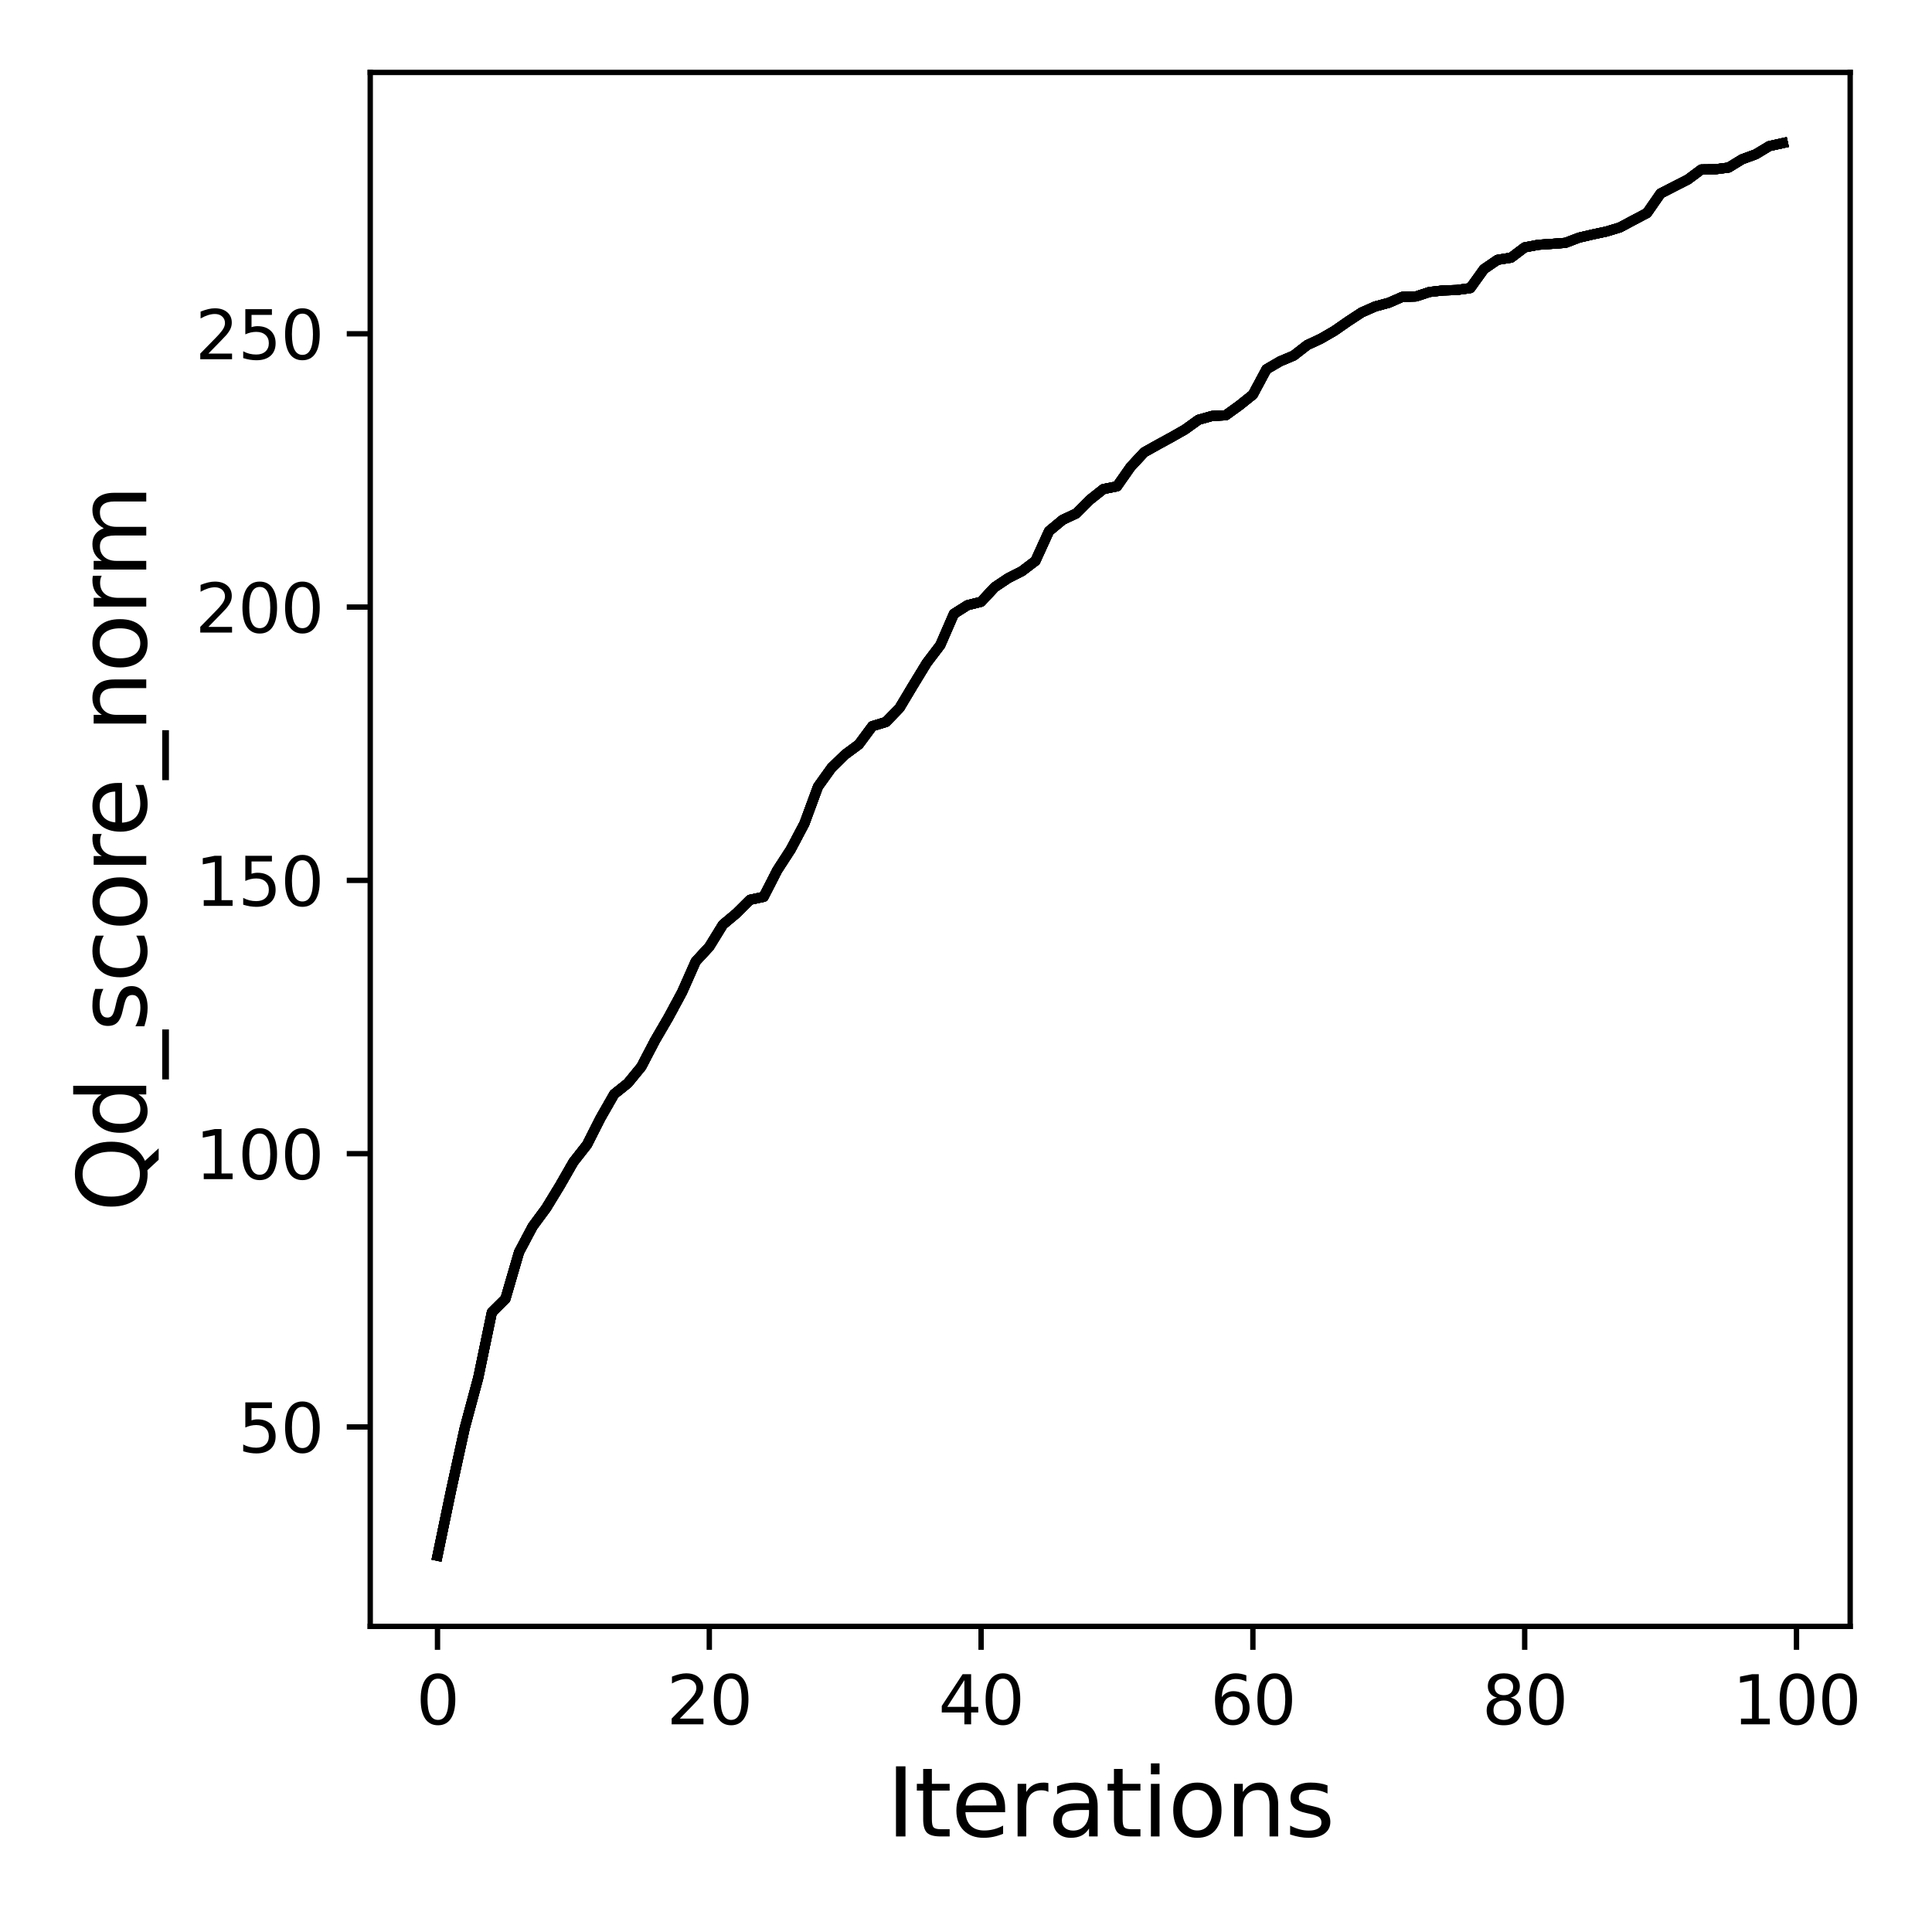 <?xml version="1.0" encoding="utf-8" standalone="no"?>
<!DOCTYPE svg PUBLIC "-//W3C//DTD SVG 1.1//EN"
  "http://www.w3.org/Graphics/SVG/1.1/DTD/svg11.dtd">
<svg xmlns:xlink="http://www.w3.org/1999/xlink" width="288pt" height="288pt" viewBox="0 0 288 288" xmlns="http://www.w3.org/2000/svg" version="1.1">
 <defs>
  <style type="text/css">*{stroke-linejoin: round; stroke-linecap: butt}</style>
 </defs>
 <g id="figure_1">
  <g id="patch_1">
   <path d="M 0 288 
L 288 288 
L 288 0 
L 0 0 
z
" style="fill: #ffffff"/>
  </g>
  <g id="axes_1">
   <g id="patch_2">
    <path d="M 55.19 242.44 
L 275.801 242.44 
L 275.801 10.8 
L 55.19 10.8 
z
" style="fill: #ffffff"/>
   </g>
   <g id="matplotlib.axis_1">
    <g id="xtick_1">
     <g id="line2d_1">
      <defs>
       <path id="mfeec3953ac" d="M 0 0 
L 0 3.5 
" style="stroke: #000000; stroke-width: 0.8"/>
      </defs>
      <g>
       <use xlink:href="#mfeec3953ac" x="65.218" y="242.44" style="stroke: #000000; stroke-width: 0.8"/>
      </g>
     </g>
     <g id="text_1">
      <!-- 0 -->
      <g transform="translate(62.037 257.038) scale(0.1 -0.1)">
       <defs>
        <path id="DejaVuSans-30" d="M 2034 4250 
Q 1547 4250 1301 3770 
Q 1056 3291 1056 2328 
Q 1056 1369 1301 889 
Q 1547 409 2034 409 
Q 2525 409 2770 889 
Q 3016 1369 3016 2328 
Q 3016 3291 2770 3770 
Q 2525 4250 2034 4250 
z
M 2034 4750 
Q 2819 4750 3233 4129 
Q 3647 3509 3647 2328 
Q 3647 1150 3233 529 
Q 2819 -91 2034 -91 
Q 1250 -91 836 529 
Q 422 1150 422 2328 
Q 422 3509 836 4129 
Q 1250 4750 2034 4750 
z
" transform="scale(0.016)"/>
       </defs>
       <use xlink:href="#DejaVuSans-30"/>
      </g>
     </g>
    </g>
    <g id="xtick_2">
     <g id="line2d_2">
      <g>
       <use xlink:href="#mfeec3953ac" x="105.734" y="242.44" style="stroke: #000000; stroke-width: 0.8"/>
      </g>
     </g>
     <g id="text_2">
      <!-- 20 -->
      <g transform="translate(99.371 257.038) scale(0.1 -0.1)">
       <defs>
        <path id="DejaVuSans-32" d="M 1228 531 
L 3431 531 
L 3431 0 
L 469 0 
L 469 531 
Q 828 903 1448 1529 
Q 2069 2156 2228 2338 
Q 2531 2678 2651 2914 
Q 2772 3150 2772 3378 
Q 2772 3750 2511 3984 
Q 2250 4219 1831 4219 
Q 1534 4219 1204 4116 
Q 875 4013 500 3803 
L 500 4441 
Q 881 4594 1212 4672 
Q 1544 4750 1819 4750 
Q 2544 4750 2975 4387 
Q 3406 4025 3406 3419 
Q 3406 3131 3298 2873 
Q 3191 2616 2906 2266 
Q 2828 2175 2409 1742 
Q 1991 1309 1228 531 
z
" transform="scale(0.016)"/>
       </defs>
       <use xlink:href="#DejaVuSans-32"/>
       <use xlink:href="#DejaVuSans-30" x="63.623"/>
      </g>
     </g>
    </g>
    <g id="xtick_3">
     <g id="line2d_3">
      <g>
       <use xlink:href="#mfeec3953ac" x="146.25" y="242.44" style="stroke: #000000; stroke-width: 0.8"/>
      </g>
     </g>
     <g id="text_3">
      <!-- 40 -->
      <g transform="translate(139.888 257.038) scale(0.1 -0.1)">
       <defs>
        <path id="DejaVuSans-34" d="M 2419 4116 
L 825 1625 
L 2419 1625 
L 2419 4116 
z
M 2253 4666 
L 3047 4666 
L 3047 1625 
L 3713 1625 
L 3713 1100 
L 3047 1100 
L 3047 0 
L 2419 0 
L 2419 1100 
L 313 1100 
L 313 1709 
L 2253 4666 
z
" transform="scale(0.016)"/>
       </defs>
       <use xlink:href="#DejaVuSans-34"/>
       <use xlink:href="#DejaVuSans-30" x="63.623"/>
      </g>
     </g>
    </g>
    <g id="xtick_4">
     <g id="line2d_4">
      <g>
       <use xlink:href="#mfeec3953ac" x="186.766" y="242.44" style="stroke: #000000; stroke-width: 0.8"/>
      </g>
     </g>
     <g id="text_4">
      <!-- 60 -->
      <g transform="translate(180.404 257.038) scale(0.1 -0.1)">
       <defs>
        <path id="DejaVuSans-36" d="M 2113 2584 
Q 1688 2584 1439 2293 
Q 1191 2003 1191 1497 
Q 1191 994 1439 701 
Q 1688 409 2113 409 
Q 2538 409 2786 701 
Q 3034 994 3034 1497 
Q 3034 2003 2786 2293 
Q 2538 2584 2113 2584 
z
M 3366 4563 
L 3366 3988 
Q 3128 4100 2886 4159 
Q 2644 4219 2406 4219 
Q 1781 4219 1451 3797 
Q 1122 3375 1075 2522 
Q 1259 2794 1537 2939 
Q 1816 3084 2150 3084 
Q 2853 3084 3261 2657 
Q 3669 2231 3669 1497 
Q 3669 778 3244 343 
Q 2819 -91 2113 -91 
Q 1303 -91 875 529 
Q 447 1150 447 2328 
Q 447 3434 972 4092 
Q 1497 4750 2381 4750 
Q 2619 4750 2861 4703 
Q 3103 4656 3366 4563 
z
" transform="scale(0.016)"/>
       </defs>
       <use xlink:href="#DejaVuSans-36"/>
       <use xlink:href="#DejaVuSans-30" x="63.623"/>
      </g>
     </g>
    </g>
    <g id="xtick_5">
     <g id="line2d_5">
      <g>
       <use xlink:href="#mfeec3953ac" x="227.283" y="242.44" style="stroke: #000000; stroke-width: 0.8"/>
      </g>
     </g>
     <g id="text_5">
      <!-- 80 -->
      <g transform="translate(220.92 257.038) scale(0.1 -0.1)">
       <defs>
        <path id="DejaVuSans-38" d="M 2034 2216 
Q 1584 2216 1326 1975 
Q 1069 1734 1069 1313 
Q 1069 891 1326 650 
Q 1584 409 2034 409 
Q 2484 409 2743 651 
Q 3003 894 3003 1313 
Q 3003 1734 2745 1975 
Q 2488 2216 2034 2216 
z
M 1403 2484 
Q 997 2584 770 2862 
Q 544 3141 544 3541 
Q 544 4100 942 4425 
Q 1341 4750 2034 4750 
Q 2731 4750 3128 4425 
Q 3525 4100 3525 3541 
Q 3525 3141 3298 2862 
Q 3072 2584 2669 2484 
Q 3125 2378 3379 2068 
Q 3634 1759 3634 1313 
Q 3634 634 3220 271 
Q 2806 -91 2034 -91 
Q 1263 -91 848 271 
Q 434 634 434 1313 
Q 434 1759 690 2068 
Q 947 2378 1403 2484 
z
M 1172 3481 
Q 1172 3119 1398 2916 
Q 1625 2713 2034 2713 
Q 2441 2713 2670 2916 
Q 2900 3119 2900 3481 
Q 2900 3844 2670 4047 
Q 2441 4250 2034 4250 
Q 1625 4250 1398 4047 
Q 1172 3844 1172 3481 
z
" transform="scale(0.016)"/>
       </defs>
       <use xlink:href="#DejaVuSans-38"/>
       <use xlink:href="#DejaVuSans-30" x="63.623"/>
      </g>
     </g>
    </g>
    <g id="xtick_6">
     <g id="line2d_6">
      <g>
       <use xlink:href="#mfeec3953ac" x="267.799" y="242.44" style="stroke: #000000; stroke-width: 0.8"/>
      </g>
     </g>
     <g id="text_6">
      <!-- 100 -->
      <g transform="translate(258.255 257.038) scale(0.1 -0.1)">
       <defs>
        <path id="DejaVuSans-31" d="M 794 531 
L 1825 531 
L 1825 4091 
L 703 3866 
L 703 4441 
L 1819 4666 
L 2450 4666 
L 2450 531 
L 3481 531 
L 3481 0 
L 794 0 
L 794 531 
z
" transform="scale(0.016)"/>
       </defs>
       <use xlink:href="#DejaVuSans-31"/>
       <use xlink:href="#DejaVuSans-30" x="63.623"/>
       <use xlink:href="#DejaVuSans-30" x="127.246"/>
      </g>
     </g>
    </g>
    <g id="text_7">
     <!-- Iterations -->
     <g transform="translate(132.157 273.756) scale(0.14 -0.14)">
      <defs>
       <path id="DejaVuSans-49" d="M 628 4666 
L 1259 4666 
L 1259 0 
L 628 0 
L 628 4666 
z
" transform="scale(0.016)"/>
       <path id="DejaVuSans-74" d="M 1172 4494 
L 1172 3500 
L 2356 3500 
L 2356 3053 
L 1172 3053 
L 1172 1153 
Q 1172 725 1289 603 
Q 1406 481 1766 481 
L 2356 481 
L 2356 0 
L 1766 0 
Q 1100 0 847 248 
Q 594 497 594 1153 
L 594 3053 
L 172 3053 
L 172 3500 
L 594 3500 
L 594 4494 
L 1172 4494 
z
" transform="scale(0.016)"/>
       <path id="DejaVuSans-65" d="M 3597 1894 
L 3597 1613 
L 953 1613 
Q 991 1019 1311 708 
Q 1631 397 2203 397 
Q 2534 397 2845 478 
Q 3156 559 3463 722 
L 3463 178 
Q 3153 47 2828 -22 
Q 2503 -91 2169 -91 
Q 1331 -91 842 396 
Q 353 884 353 1716 
Q 353 2575 817 3079 
Q 1281 3584 2069 3584 
Q 2775 3584 3186 3129 
Q 3597 2675 3597 1894 
z
M 3022 2063 
Q 3016 2534 2758 2815 
Q 2500 3097 2075 3097 
Q 1594 3097 1305 2825 
Q 1016 2553 972 2059 
L 3022 2063 
z
" transform="scale(0.016)"/>
       <path id="DejaVuSans-72" d="M 2631 2963 
Q 2534 3019 2420 3045 
Q 2306 3072 2169 3072 
Q 1681 3072 1420 2755 
Q 1159 2438 1159 1844 
L 1159 0 
L 581 0 
L 581 3500 
L 1159 3500 
L 1159 2956 
Q 1341 3275 1631 3429 
Q 1922 3584 2338 3584 
Q 2397 3584 2469 3576 
Q 2541 3569 2628 3553 
L 2631 2963 
z
" transform="scale(0.016)"/>
       <path id="DejaVuSans-61" d="M 2194 1759 
Q 1497 1759 1228 1600 
Q 959 1441 959 1056 
Q 959 750 1161 570 
Q 1363 391 1709 391 
Q 2188 391 2477 730 
Q 2766 1069 2766 1631 
L 2766 1759 
L 2194 1759 
z
M 3341 1997 
L 3341 0 
L 2766 0 
L 2766 531 
Q 2569 213 2275 61 
Q 1981 -91 1556 -91 
Q 1019 -91 701 211 
Q 384 513 384 1019 
Q 384 1609 779 1909 
Q 1175 2209 1959 2209 
L 2766 2209 
L 2766 2266 
Q 2766 2663 2505 2880 
Q 2244 3097 1772 3097 
Q 1472 3097 1187 3025 
Q 903 2953 641 2809 
L 641 3341 
Q 956 3463 1253 3523 
Q 1550 3584 1831 3584 
Q 2591 3584 2966 3190 
Q 3341 2797 3341 1997 
z
" transform="scale(0.016)"/>
       <path id="DejaVuSans-69" d="M 603 3500 
L 1178 3500 
L 1178 0 
L 603 0 
L 603 3500 
z
M 603 4863 
L 1178 4863 
L 1178 4134 
L 603 4134 
L 603 4863 
z
" transform="scale(0.016)"/>
       <path id="DejaVuSans-6f" d="M 1959 3097 
Q 1497 3097 1228 2736 
Q 959 2375 959 1747 
Q 959 1119 1226 758 
Q 1494 397 1959 397 
Q 2419 397 2687 759 
Q 2956 1122 2956 1747 
Q 2956 2369 2687 2733 
Q 2419 3097 1959 3097 
z
M 1959 3584 
Q 2709 3584 3137 3096 
Q 3566 2609 3566 1747 
Q 3566 888 3137 398 
Q 2709 -91 1959 -91 
Q 1206 -91 779 398 
Q 353 888 353 1747 
Q 353 2609 779 3096 
Q 1206 3584 1959 3584 
z
" transform="scale(0.016)"/>
       <path id="DejaVuSans-6e" d="M 3513 2113 
L 3513 0 
L 2938 0 
L 2938 2094 
Q 2938 2591 2744 2837 
Q 2550 3084 2163 3084 
Q 1697 3084 1428 2787 
Q 1159 2491 1159 1978 
L 1159 0 
L 581 0 
L 581 3500 
L 1159 3500 
L 1159 2956 
Q 1366 3272 1645 3428 
Q 1925 3584 2291 3584 
Q 2894 3584 3203 3211 
Q 3513 2838 3513 2113 
z
" transform="scale(0.016)"/>
       <path id="DejaVuSans-73" d="M 2834 3397 
L 2834 2853 
Q 2591 2978 2328 3040 
Q 2066 3103 1784 3103 
Q 1356 3103 1142 2972 
Q 928 2841 928 2578 
Q 928 2378 1081 2264 
Q 1234 2150 1697 2047 
L 1894 2003 
Q 2506 1872 2764 1633 
Q 3022 1394 3022 966 
Q 3022 478 2636 193 
Q 2250 -91 1575 -91 
Q 1294 -91 989 -36 
Q 684 19 347 128 
L 347 722 
Q 666 556 975 473 
Q 1284 391 1588 391 
Q 1994 391 2212 530 
Q 2431 669 2431 922 
Q 2431 1156 2273 1281 
Q 2116 1406 1581 1522 
L 1381 1569 
Q 847 1681 609 1914 
Q 372 2147 372 2553 
Q 372 3047 722 3315 
Q 1072 3584 1716 3584 
Q 2034 3584 2315 3537 
Q 2597 3491 2834 3397 
z
" transform="scale(0.016)"/>
      </defs>
      <use xlink:href="#DejaVuSans-49"/>
      <use xlink:href="#DejaVuSans-74" x="29.492"/>
      <use xlink:href="#DejaVuSans-65" x="68.701"/>
      <use xlink:href="#DejaVuSans-72" x="130.225"/>
      <use xlink:href="#DejaVuSans-61" x="171.338"/>
      <use xlink:href="#DejaVuSans-74" x="232.617"/>
      <use xlink:href="#DejaVuSans-69" x="271.826"/>
      <use xlink:href="#DejaVuSans-6f" x="299.609"/>
      <use xlink:href="#DejaVuSans-6e" x="360.791"/>
      <use xlink:href="#DejaVuSans-73" x="424.17"/>
     </g>
    </g>
   </g>
   <g id="matplotlib.axis_2">
    <g id="ytick_1">
     <g id="line2d_7">
      <defs>
       <path id="ma5a7f04839" d="M 0 0 
L -3.5 0 
" style="stroke: #000000; stroke-width: 0.8"/>
      </defs>
      <g>
       <use xlink:href="#ma5a7f04839" x="55.19" y="212.715" style="stroke: #000000; stroke-width: 0.8"/>
      </g>
     </g>
     <g id="text_8">
      <!-- 50 -->
      <g transform="translate(35.465 216.514) scale(0.1 -0.1)">
       <defs>
        <path id="DejaVuSans-35" d="M 691 4666 
L 3169 4666 
L 3169 4134 
L 1269 4134 
L 1269 2991 
Q 1406 3038 1543 3061 
Q 1681 3084 1819 3084 
Q 2600 3084 3056 2656 
Q 3513 2228 3513 1497 
Q 3513 744 3044 326 
Q 2575 -91 1722 -91 
Q 1428 -91 1123 -41 
Q 819 9 494 109 
L 494 744 
Q 775 591 1075 516 
Q 1375 441 1709 441 
Q 2250 441 2565 725 
Q 2881 1009 2881 1497 
Q 2881 1984 2565 2268 
Q 2250 2553 1709 2553 
Q 1456 2553 1204 2497 
Q 953 2441 691 2322 
L 691 4666 
z
" transform="scale(0.016)"/>
       </defs>
       <use xlink:href="#DejaVuSans-35"/>
       <use xlink:href="#DejaVuSans-30" x="63.623"/>
      </g>
     </g>
    </g>
    <g id="ytick_2">
     <g id="line2d_8">
      <g>
       <use xlink:href="#ma5a7f04839" x="55.19" y="171.975" style="stroke: #000000; stroke-width: 0.8"/>
      </g>
     </g>
     <g id="text_9">
      <!-- 100 -->
      <g transform="translate(29.102 175.774) scale(0.1 -0.1)">
       <use xlink:href="#DejaVuSans-31"/>
       <use xlink:href="#DejaVuSans-30" x="63.623"/>
       <use xlink:href="#DejaVuSans-30" x="127.246"/>
      </g>
     </g>
    </g>
    <g id="ytick_3">
     <g id="line2d_9">
      <g>
       <use xlink:href="#ma5a7f04839" x="55.19" y="131.236" style="stroke: #000000; stroke-width: 0.8"/>
      </g>
     </g>
     <g id="text_10">
      <!-- 150 -->
      <g transform="translate(29.102 135.035) scale(0.1 -0.1)">
       <use xlink:href="#DejaVuSans-31"/>
       <use xlink:href="#DejaVuSans-35" x="63.623"/>
       <use xlink:href="#DejaVuSans-30" x="127.246"/>
      </g>
     </g>
    </g>
    <g id="ytick_4">
     <g id="line2d_10">
      <g>
       <use xlink:href="#ma5a7f04839" x="55.19" y="90.496" style="stroke: #000000; stroke-width: 0.8"/>
      </g>
     </g>
     <g id="text_11">
      <!-- 200 -->
      <g transform="translate(29.102 94.296) scale(0.1 -0.1)">
       <use xlink:href="#DejaVuSans-32"/>
       <use xlink:href="#DejaVuSans-30" x="63.623"/>
       <use xlink:href="#DejaVuSans-30" x="127.246"/>
      </g>
     </g>
    </g>
    <g id="ytick_5">
     <g id="line2d_11">
      <g>
       <use xlink:href="#ma5a7f04839" x="55.19" y="49.757" style="stroke: #000000; stroke-width: 0.8"/>
      </g>
     </g>
     <g id="text_12">
      <!-- 250 -->
      <g transform="translate(29.102 53.556) scale(0.1 -0.1)">
       <use xlink:href="#DejaVuSans-32"/>
       <use xlink:href="#DejaVuSans-35" x="63.623"/>
       <use xlink:href="#DejaVuSans-30" x="127.246"/>
      </g>
     </g>
    </g>
    <g id="text_13">
     <!-- Qd_score_norm -->
     <g transform="translate(21.802 180.673) rotate(-90) scale(0.14 -0.14)">
      <defs>
       <path id="DejaVuSans-51" d="M 2522 4238 
Q 1834 4238 1429 3725 
Q 1025 3213 1025 2328 
Q 1025 1447 1429 934 
Q 1834 422 2522 422 
Q 3209 422 3611 934 
Q 4013 1447 4013 2328 
Q 4013 3213 3611 3725 
Q 3209 4238 2522 4238 
z
M 3406 84 
L 4238 -825 
L 3475 -825 
L 2784 -78 
Q 2681 -84 2626 -87 
Q 2572 -91 2522 -91 
Q 1538 -91 948 567 
Q 359 1225 359 2328 
Q 359 3434 948 4092 
Q 1538 4750 2522 4750 
Q 3503 4750 4090 4092 
Q 4678 3434 4678 2328 
Q 4678 1516 4351 937 
Q 4025 359 3406 84 
z
" transform="scale(0.016)"/>
       <path id="DejaVuSans-64" d="M 2906 2969 
L 2906 4863 
L 3481 4863 
L 3481 0 
L 2906 0 
L 2906 525 
Q 2725 213 2448 61 
Q 2172 -91 1784 -91 
Q 1150 -91 751 415 
Q 353 922 353 1747 
Q 353 2572 751 3078 
Q 1150 3584 1784 3584 
Q 2172 3584 2448 3432 
Q 2725 3281 2906 2969 
z
M 947 1747 
Q 947 1113 1208 752 
Q 1469 391 1925 391 
Q 2381 391 2643 752 
Q 2906 1113 2906 1747 
Q 2906 2381 2643 2742 
Q 2381 3103 1925 3103 
Q 1469 3103 1208 2742 
Q 947 2381 947 1747 
z
" transform="scale(0.016)"/>
       <path id="DejaVuSans-5f" d="M 3263 -1063 
L 3263 -1509 
L -63 -1509 
L -63 -1063 
L 3263 -1063 
z
" transform="scale(0.016)"/>
       <path id="DejaVuSans-63" d="M 3122 3366 
L 3122 2828 
Q 2878 2963 2633 3030 
Q 2388 3097 2138 3097 
Q 1578 3097 1268 2742 
Q 959 2388 959 1747 
Q 959 1106 1268 751 
Q 1578 397 2138 397 
Q 2388 397 2633 464 
Q 2878 531 3122 666 
L 3122 134 
Q 2881 22 2623 -34 
Q 2366 -91 2075 -91 
Q 1284 -91 818 406 
Q 353 903 353 1747 
Q 353 2603 823 3093 
Q 1294 3584 2113 3584 
Q 2378 3584 2631 3529 
Q 2884 3475 3122 3366 
z
" transform="scale(0.016)"/>
       <path id="DejaVuSans-6d" d="M 3328 2828 
Q 3544 3216 3844 3400 
Q 4144 3584 4550 3584 
Q 5097 3584 5394 3201 
Q 5691 2819 5691 2113 
L 5691 0 
L 5113 0 
L 5113 2094 
Q 5113 2597 4934 2840 
Q 4756 3084 4391 3084 
Q 3944 3084 3684 2787 
Q 3425 2491 3425 1978 
L 3425 0 
L 2847 0 
L 2847 2094 
Q 2847 2600 2669 2842 
Q 2491 3084 2119 3084 
Q 1678 3084 1418 2786 
Q 1159 2488 1159 1978 
L 1159 0 
L 581 0 
L 581 3500 
L 1159 3500 
L 1159 2956 
Q 1356 3278 1631 3431 
Q 1906 3584 2284 3584 
Q 2666 3584 2933 3390 
Q 3200 3197 3328 2828 
z
" transform="scale(0.016)"/>
      </defs>
      <use xlink:href="#DejaVuSans-51"/>
      <use xlink:href="#DejaVuSans-64" x="78.711"/>
      <use xlink:href="#DejaVuSans-5f" x="142.188"/>
      <use xlink:href="#DejaVuSans-73" x="192.188"/>
      <use xlink:href="#DejaVuSans-63" x="244.287"/>
      <use xlink:href="#DejaVuSans-6f" x="299.268"/>
      <use xlink:href="#DejaVuSans-72" x="360.449"/>
      <use xlink:href="#DejaVuSans-65" x="399.312"/>
      <use xlink:href="#DejaVuSans-5f" x="460.836"/>
      <use xlink:href="#DejaVuSans-6e" x="510.836"/>
      <use xlink:href="#DejaVuSans-6f" x="574.215"/>
      <use xlink:href="#DejaVuSans-72" x="635.396"/>
      <use xlink:href="#DejaVuSans-6d" x="674.76"/>
     </g>
    </g>
   </g>
   <g id="line2d_12">
    <path d="M 65.218 231.911 
L 67.244 222.158 
L 69.269 212.91 
L 71.295 205.373 
L 73.321 195.628 
L 75.347 193.616 
L 77.373 186.658 
L 79.398 182.828 
L 81.424 180.082 
L 83.45 176.758 
L 85.476 173.222 
L 87.502 170.639 
L 89.528 166.646 
L 91.553 163.102 
L 93.579 161.481 
L 95.605 159.012 
L 97.631 155.125 
L 99.657 151.646 
L 101.682 147.89 
L 103.708 143.319 
L 105.734 141.127 
L 107.76 137.836 
L 109.786 136.141 
L 111.811 134.128 
L 113.837 133.688 
L 115.863 129.728 
L 117.889 126.6 
L 119.915 122.762 
L 121.94 117.262 
L 123.966 114.435 
L 125.992 112.471 
L 128.018 110.972 
L 130.044 108.242 
L 132.07 107.623 
L 134.095 105.529 
L 136.121 102.148 
L 138.147 98.824 
L 140.173 96.159 
L 142.199 91.499 
L 144.224 90.219 
L 146.25 89.706 
L 148.276 87.531 
L 150.302 86.178 
L 152.328 85.151 
L 154.353 83.611 
L 156.379 79.171 
L 158.405 77.492 
L 160.431 76.539 
L 162.457 74.51 
L 164.483 72.905 
L 166.508 72.498 
L 168.534 69.605 
L 170.56 67.422 
L 172.586 66.289 
L 174.612 65.181 
L 176.637 64.032 
L 178.663 62.574 
L 180.689 62.003 
L 182.715 61.906 
L 184.741 60.447 
L 186.766 58.826 
L 188.792 55.045 
L 190.818 53.864 
L 192.844 53.008 
L 194.87 51.435 
L 196.896 50.49 
L 198.921 49.317 
L 200.947 47.907 
L 202.973 46.579 
L 204.999 45.683 
L 207.025 45.137 
L 209.05 44.249 
L 211.076 44.192 
L 213.102 43.524 
L 215.128 43.296 
L 217.154 43.231 
L 219.179 42.945 
L 221.205 40.118 
L 223.231 38.733 
L 225.257 38.407 
L 227.283 36.875 
L 229.308 36.492 
L 231.334 36.354 
L 233.36 36.199 
L 235.386 35.425 
L 237.412 34.952 
L 239.438 34.52 
L 241.463 33.909 
L 243.489 32.826 
L 245.515 31.758 
L 247.541 28.841 
L 249.567 27.799 
L 251.592 26.772 
L 253.618 25.265 
L 255.644 25.24 
L 257.67 24.979 
L 259.696 23.741 
L 261.721 22.999 
L 263.747 21.777 
L 265.773 21.329 
" clip-path="url(#pb706a47a85)" style="fill: none; stroke: #000000; stroke-width: 1.5; stroke-linecap: square"/>
   </g>
   <g id="line2d_13">
    <path d="M 65.218 231.911 
L 67.244 222.158 
L 69.269 212.91 
L 71.295 205.373 
L 73.321 195.628 
L 75.347 193.616 
L 77.373 186.658 
L 79.398 182.828 
L 81.424 180.082 
L 83.45 176.758 
L 85.476 173.222 
L 87.502 170.639 
L 89.528 166.646 
L 91.553 163.102 
L 93.579 161.481 
L 95.605 159.012 
L 97.631 155.125 
L 99.657 151.646 
L 101.682 147.89 
L 103.708 143.319 
L 105.734 141.127 
L 107.76 137.836 
L 109.786 136.141 
L 111.811 134.128 
L 113.837 133.688 
L 115.863 129.728 
L 117.889 126.6 
L 119.915 122.762 
L 121.94 117.262 
L 123.966 114.435 
L 125.992 112.471 
L 128.018 110.972 
L 130.044 108.242 
L 132.07 107.623 
L 134.095 105.529 
L 136.121 102.148 
L 138.147 98.824 
L 140.173 96.159 
L 142.199 91.499 
L 144.224 90.219 
L 146.25 89.706 
L 148.276 87.531 
L 150.302 86.178 
L 152.328 85.151 
L 154.353 83.611 
L 156.379 79.171 
L 158.405 77.492 
L 160.431 76.539 
L 162.457 74.51 
L 164.483 72.905 
L 166.508 72.498 
L 168.534 69.605 
L 170.56 67.422 
L 172.586 66.289 
L 174.612 65.181 
L 176.637 64.032 
L 178.663 62.574 
L 180.689 62.003 
L 182.715 61.906 
L 184.741 60.447 
L 186.766 58.826 
L 188.792 55.045 
L 190.818 53.864 
L 192.844 53.008 
L 194.87 51.435 
L 196.896 50.49 
L 198.921 49.317 
L 200.947 47.907 
L 202.973 46.579 
L 204.999 45.683 
L 207.025 45.137 
L 209.05 44.249 
L 211.076 44.192 
L 213.102 43.524 
L 215.128 43.296 
L 217.154 43.231 
L 219.179 42.945 
L 221.205 40.118 
L 223.231 38.733 
L 225.257 38.407 
L 227.283 36.875 
L 229.308 36.492 
L 231.334 36.354 
L 233.36 36.199 
L 235.386 35.425 
L 237.412 34.952 
L 239.438 34.52 
L 241.463 33.909 
L 243.489 32.826 
L 245.515 31.758 
L 247.541 28.841 
L 249.567 27.799 
L 251.592 26.772 
L 253.618 25.265 
L 255.644 25.24 
L 257.67 24.979 
L 259.696 23.741 
L 261.721 22.999 
L 263.747 21.777 
L 265.773 21.329 
" clip-path="url(#pb706a47a85)" style="fill: none; stroke: #000000; stroke-width: 1.5; stroke-linecap: square"/>
   </g>
   <g id="line2d_14">
    <path d="M 65.218 231.911 
L 67.244 222.158 
L 69.269 212.91 
L 71.295 205.373 
L 73.321 195.628 
L 75.347 193.616 
L 77.373 186.658 
L 79.398 182.828 
L 81.424 180.082 
L 83.45 176.758 
L 85.476 173.222 
L 87.502 170.639 
L 89.528 166.646 
L 91.553 163.102 
L 93.579 161.481 
L 95.605 159.012 
L 97.631 155.125 
L 99.657 151.646 
L 101.682 147.89 
L 103.708 143.319 
L 105.734 141.127 
L 107.76 137.836 
L 109.786 136.141 
L 111.811 134.128 
L 113.837 133.688 
L 115.863 129.728 
L 117.889 126.6 
L 119.915 122.762 
L 121.94 117.262 
L 123.966 114.435 
L 125.992 112.471 
L 128.018 110.972 
L 130.044 108.242 
L 132.07 107.623 
L 134.095 105.529 
L 136.121 102.148 
L 138.147 98.824 
L 140.173 96.159 
L 142.199 91.499 
L 144.224 90.219 
L 146.25 89.706 
L 148.276 87.531 
L 150.302 86.178 
L 152.328 85.151 
L 154.353 83.611 
L 156.379 79.171 
L 158.405 77.492 
L 160.431 76.539 
L 162.457 74.51 
L 164.483 72.905 
L 166.508 72.498 
L 168.534 69.605 
L 170.56 67.422 
L 172.586 66.289 
L 174.612 65.181 
L 176.637 64.032 
L 178.663 62.574 
L 180.689 62.003 
L 182.715 61.906 
L 184.741 60.447 
L 186.766 58.826 
L 188.792 55.045 
L 190.818 53.864 
L 192.844 53.008 
L 194.87 51.435 
L 196.896 50.49 
L 198.921 49.317 
L 200.947 47.907 
L 202.973 46.579 
L 204.999 45.683 
L 207.025 45.137 
L 209.05 44.249 
L 211.076 44.192 
L 213.102 43.524 
L 215.128 43.296 
L 217.154 43.231 
L 219.179 42.945 
L 221.205 40.118 
L 223.231 38.733 
L 225.257 38.407 
L 227.283 36.875 
L 229.308 36.492 
L 231.334 36.354 
L 233.36 36.199 
L 235.386 35.425 
L 237.412 34.952 
L 239.438 34.52 
L 241.463 33.909 
L 243.489 32.826 
L 245.515 31.758 
L 247.541 28.841 
L 249.567 27.799 
L 251.592 26.772 
L 253.618 25.265 
L 255.644 25.24 
L 257.67 24.979 
L 259.696 23.741 
L 261.721 22.999 
L 263.747 21.777 
L 265.773 21.329 
" clip-path="url(#pb706a47a85)" style="fill: none; stroke: #000000; stroke-width: 1.5; stroke-linecap: square"/>
   </g>
   <g id="line2d_15">
    <path d="M 65.218 231.911 
L 67.244 222.158 
L 69.269 212.91 
L 71.295 205.373 
L 73.321 195.628 
L 75.347 193.616 
L 77.373 186.658 
L 79.398 182.828 
L 81.424 180.082 
L 83.45 176.758 
L 85.476 173.222 
L 87.502 170.639 
L 89.528 166.646 
L 91.553 163.102 
L 93.579 161.481 
L 95.605 159.012 
L 97.631 155.125 
L 99.657 151.646 
L 101.682 147.89 
L 103.708 143.319 
L 105.734 141.127 
L 107.76 137.836 
L 109.786 136.141 
L 111.811 134.128 
L 113.837 133.688 
L 115.863 129.728 
L 117.889 126.6 
L 119.915 122.762 
L 121.94 117.262 
L 123.966 114.435 
L 125.992 112.471 
L 128.018 110.972 
L 130.044 108.242 
L 132.07 107.623 
L 134.095 105.529 
L 136.121 102.148 
L 138.147 98.824 
L 140.173 96.159 
L 142.199 91.499 
L 144.224 90.219 
L 146.25 89.706 
L 148.276 87.531 
L 150.302 86.178 
L 152.328 85.151 
L 154.353 83.611 
L 156.379 79.171 
L 158.405 77.492 
L 160.431 76.539 
L 162.457 74.51 
L 164.483 72.905 
L 166.508 72.498 
L 168.534 69.605 
L 170.56 67.422 
L 172.586 66.289 
L 174.612 65.181 
L 176.637 64.032 
L 178.663 62.574 
L 180.689 62.003 
L 182.715 61.906 
L 184.741 60.447 
L 186.766 58.826 
L 188.792 55.045 
L 190.818 53.864 
L 192.844 53.008 
L 194.87 51.435 
L 196.896 50.49 
L 198.921 49.317 
L 200.947 47.907 
L 202.973 46.579 
L 204.999 45.683 
L 207.025 45.137 
L 209.05 44.249 
L 211.076 44.192 
L 213.102 43.524 
L 215.128 43.296 
L 217.154 43.231 
L 219.179 42.945 
L 221.205 40.118 
L 223.231 38.733 
L 225.257 38.407 
L 227.283 36.875 
L 229.308 36.492 
L 231.334 36.354 
L 233.36 36.199 
L 235.386 35.425 
L 237.412 34.952 
L 239.438 34.52 
L 241.463 33.909 
L 243.489 32.826 
L 245.515 31.758 
L 247.541 28.841 
L 249.567 27.799 
L 251.592 26.772 
L 253.618 25.265 
L 255.644 25.24 
L 257.67 24.979 
L 259.696 23.741 
L 261.721 22.999 
L 263.747 21.777 
L 265.773 21.329 
" clip-path="url(#pb706a47a85)" style="fill: none; stroke: #000000; stroke-width: 1.5; stroke-linecap: square"/>
   </g>
   <g id="line2d_16">
    <path d="M 65.218 231.911 
L 67.244 222.158 
L 69.269 212.91 
L 71.295 205.373 
L 73.321 195.628 
L 75.347 193.616 
L 77.373 186.658 
L 79.398 182.828 
L 81.424 180.082 
L 83.45 176.758 
L 85.476 173.222 
L 87.502 170.639 
L 89.528 166.646 
L 91.553 163.102 
L 93.579 161.481 
L 95.605 159.012 
L 97.631 155.125 
L 99.657 151.646 
L 101.682 147.89 
L 103.708 143.319 
L 105.734 141.127 
L 107.76 137.836 
L 109.786 136.141 
L 111.811 134.128 
L 113.837 133.688 
L 115.863 129.728 
L 117.889 126.6 
L 119.915 122.762 
L 121.94 117.262 
L 123.966 114.435 
L 125.992 112.471 
L 128.018 110.972 
L 130.044 108.242 
L 132.07 107.623 
L 134.095 105.529 
L 136.121 102.148 
L 138.147 98.824 
L 140.173 96.159 
L 142.199 91.499 
L 144.224 90.219 
L 146.25 89.706 
L 148.276 87.531 
L 150.302 86.178 
L 152.328 85.151 
L 154.353 83.611 
L 156.379 79.171 
L 158.405 77.492 
L 160.431 76.539 
L 162.457 74.51 
L 164.483 72.905 
L 166.508 72.498 
L 168.534 69.605 
L 170.56 67.422 
L 172.586 66.289 
L 174.612 65.181 
L 176.637 64.032 
L 178.663 62.574 
L 180.689 62.003 
L 182.715 61.906 
L 184.741 60.447 
L 186.766 58.826 
L 188.792 55.045 
L 190.818 53.864 
L 192.844 53.008 
L 194.87 51.435 
L 196.896 50.49 
L 198.921 49.317 
L 200.947 47.907 
L 202.973 46.579 
L 204.999 45.683 
L 207.025 45.137 
L 209.05 44.249 
L 211.076 44.192 
L 213.102 43.524 
L 215.128 43.296 
L 217.154 43.231 
L 219.179 42.945 
L 221.205 40.118 
L 223.231 38.733 
L 225.257 38.407 
L 227.283 36.875 
L 229.308 36.492 
L 231.334 36.354 
L 233.36 36.199 
L 235.386 35.425 
L 237.412 34.952 
L 239.438 34.52 
L 241.463 33.909 
L 243.489 32.826 
L 245.515 31.758 
L 247.541 28.841 
L 249.567 27.799 
L 251.592 26.772 
L 253.618 25.265 
L 255.644 25.24 
L 257.67 24.979 
L 259.696 23.741 
L 261.721 22.999 
L 263.747 21.777 
L 265.773 21.329 
" clip-path="url(#pb706a47a85)" style="fill: none; stroke: #000000; stroke-width: 1.5; stroke-linecap: square"/>
   </g>
   <g id="line2d_17">
    <path d="M 65.218 231.911 
L 67.244 222.158 
L 69.269 212.91 
L 71.295 205.373 
L 73.321 195.628 
L 75.347 193.616 
L 77.373 186.658 
L 79.398 182.828 
L 81.424 180.082 
L 83.45 176.758 
L 85.476 173.222 
L 87.502 170.639 
L 89.528 166.646 
L 91.553 163.102 
L 93.579 161.481 
L 95.605 159.012 
L 97.631 155.125 
L 99.657 151.646 
L 101.682 147.89 
L 103.708 143.319 
L 105.734 141.127 
L 107.76 137.836 
L 109.786 136.141 
L 111.811 134.128 
L 113.837 133.688 
L 115.863 129.728 
L 117.889 126.6 
L 119.915 122.762 
L 121.94 117.262 
L 123.966 114.435 
L 125.992 112.471 
L 128.018 110.972 
L 130.044 108.242 
L 132.07 107.623 
L 134.095 105.529 
L 136.121 102.148 
L 138.147 98.824 
L 140.173 96.159 
L 142.199 91.499 
L 144.224 90.219 
L 146.25 89.706 
L 148.276 87.531 
L 150.302 86.178 
L 152.328 85.151 
L 154.353 83.611 
L 156.379 79.171 
L 158.405 77.492 
L 160.431 76.539 
L 162.457 74.51 
L 164.483 72.905 
L 166.508 72.498 
L 168.534 69.605 
L 170.56 67.422 
L 172.586 66.289 
L 174.612 65.181 
L 176.637 64.032 
L 178.663 62.574 
L 180.689 62.003 
L 182.715 61.906 
L 184.741 60.447 
L 186.766 58.826 
L 188.792 55.045 
L 190.818 53.864 
L 192.844 53.008 
L 194.87 51.435 
L 196.896 50.49 
L 198.921 49.317 
L 200.947 47.907 
L 202.973 46.579 
L 204.999 45.683 
L 207.025 45.137 
L 209.05 44.249 
L 211.076 44.192 
L 213.102 43.524 
L 215.128 43.296 
L 217.154 43.231 
L 219.179 42.945 
L 221.205 40.118 
L 223.231 38.733 
L 225.257 38.407 
L 227.283 36.875 
L 229.308 36.492 
L 231.334 36.354 
L 233.36 36.199 
L 235.386 35.425 
L 237.412 34.952 
L 239.438 34.52 
L 241.463 33.909 
L 243.489 32.826 
L 245.515 31.758 
L 247.541 28.841 
L 249.567 27.799 
L 251.592 26.772 
L 253.618 25.265 
L 255.644 25.24 
L 257.67 24.979 
L 259.696 23.741 
L 261.721 22.999 
L 263.747 21.777 
L 265.773 21.329 
" clip-path="url(#pb706a47a85)" style="fill: none; stroke: #000000; stroke-width: 1.5; stroke-linecap: square"/>
   </g>
   <g id="patch_3">
    <path d="M 55.19 242.44 
L 55.19 10.8 
" style="fill: none; stroke: #000000; stroke-width: 0.8; stroke-linejoin: miter; stroke-linecap: square"/>
   </g>
   <g id="patch_4">
    <path d="M 275.801 242.44 
L 275.801 10.8 
" style="fill: none; stroke: #000000; stroke-width: 0.8; stroke-linejoin: miter; stroke-linecap: square"/>
   </g>
   <g id="patch_5">
    <path d="M 55.19 242.44 
L 275.801 242.44 
" style="fill: none; stroke: #000000; stroke-width: 0.8; stroke-linejoin: miter; stroke-linecap: square"/>
   </g>
   <g id="patch_6">
    <path d="M 55.19 10.8 
L 275.801 10.8 
" style="fill: none; stroke: #000000; stroke-width: 0.8; stroke-linejoin: miter; stroke-linecap: square"/>
   </g>
  </g>
 </g>
 <defs>
  <clipPath id="pb706a47a85">
   <rect x="55.19" y="10.8" width="220.611" height="231.64"/>
  </clipPath>
 </defs>
</svg>
